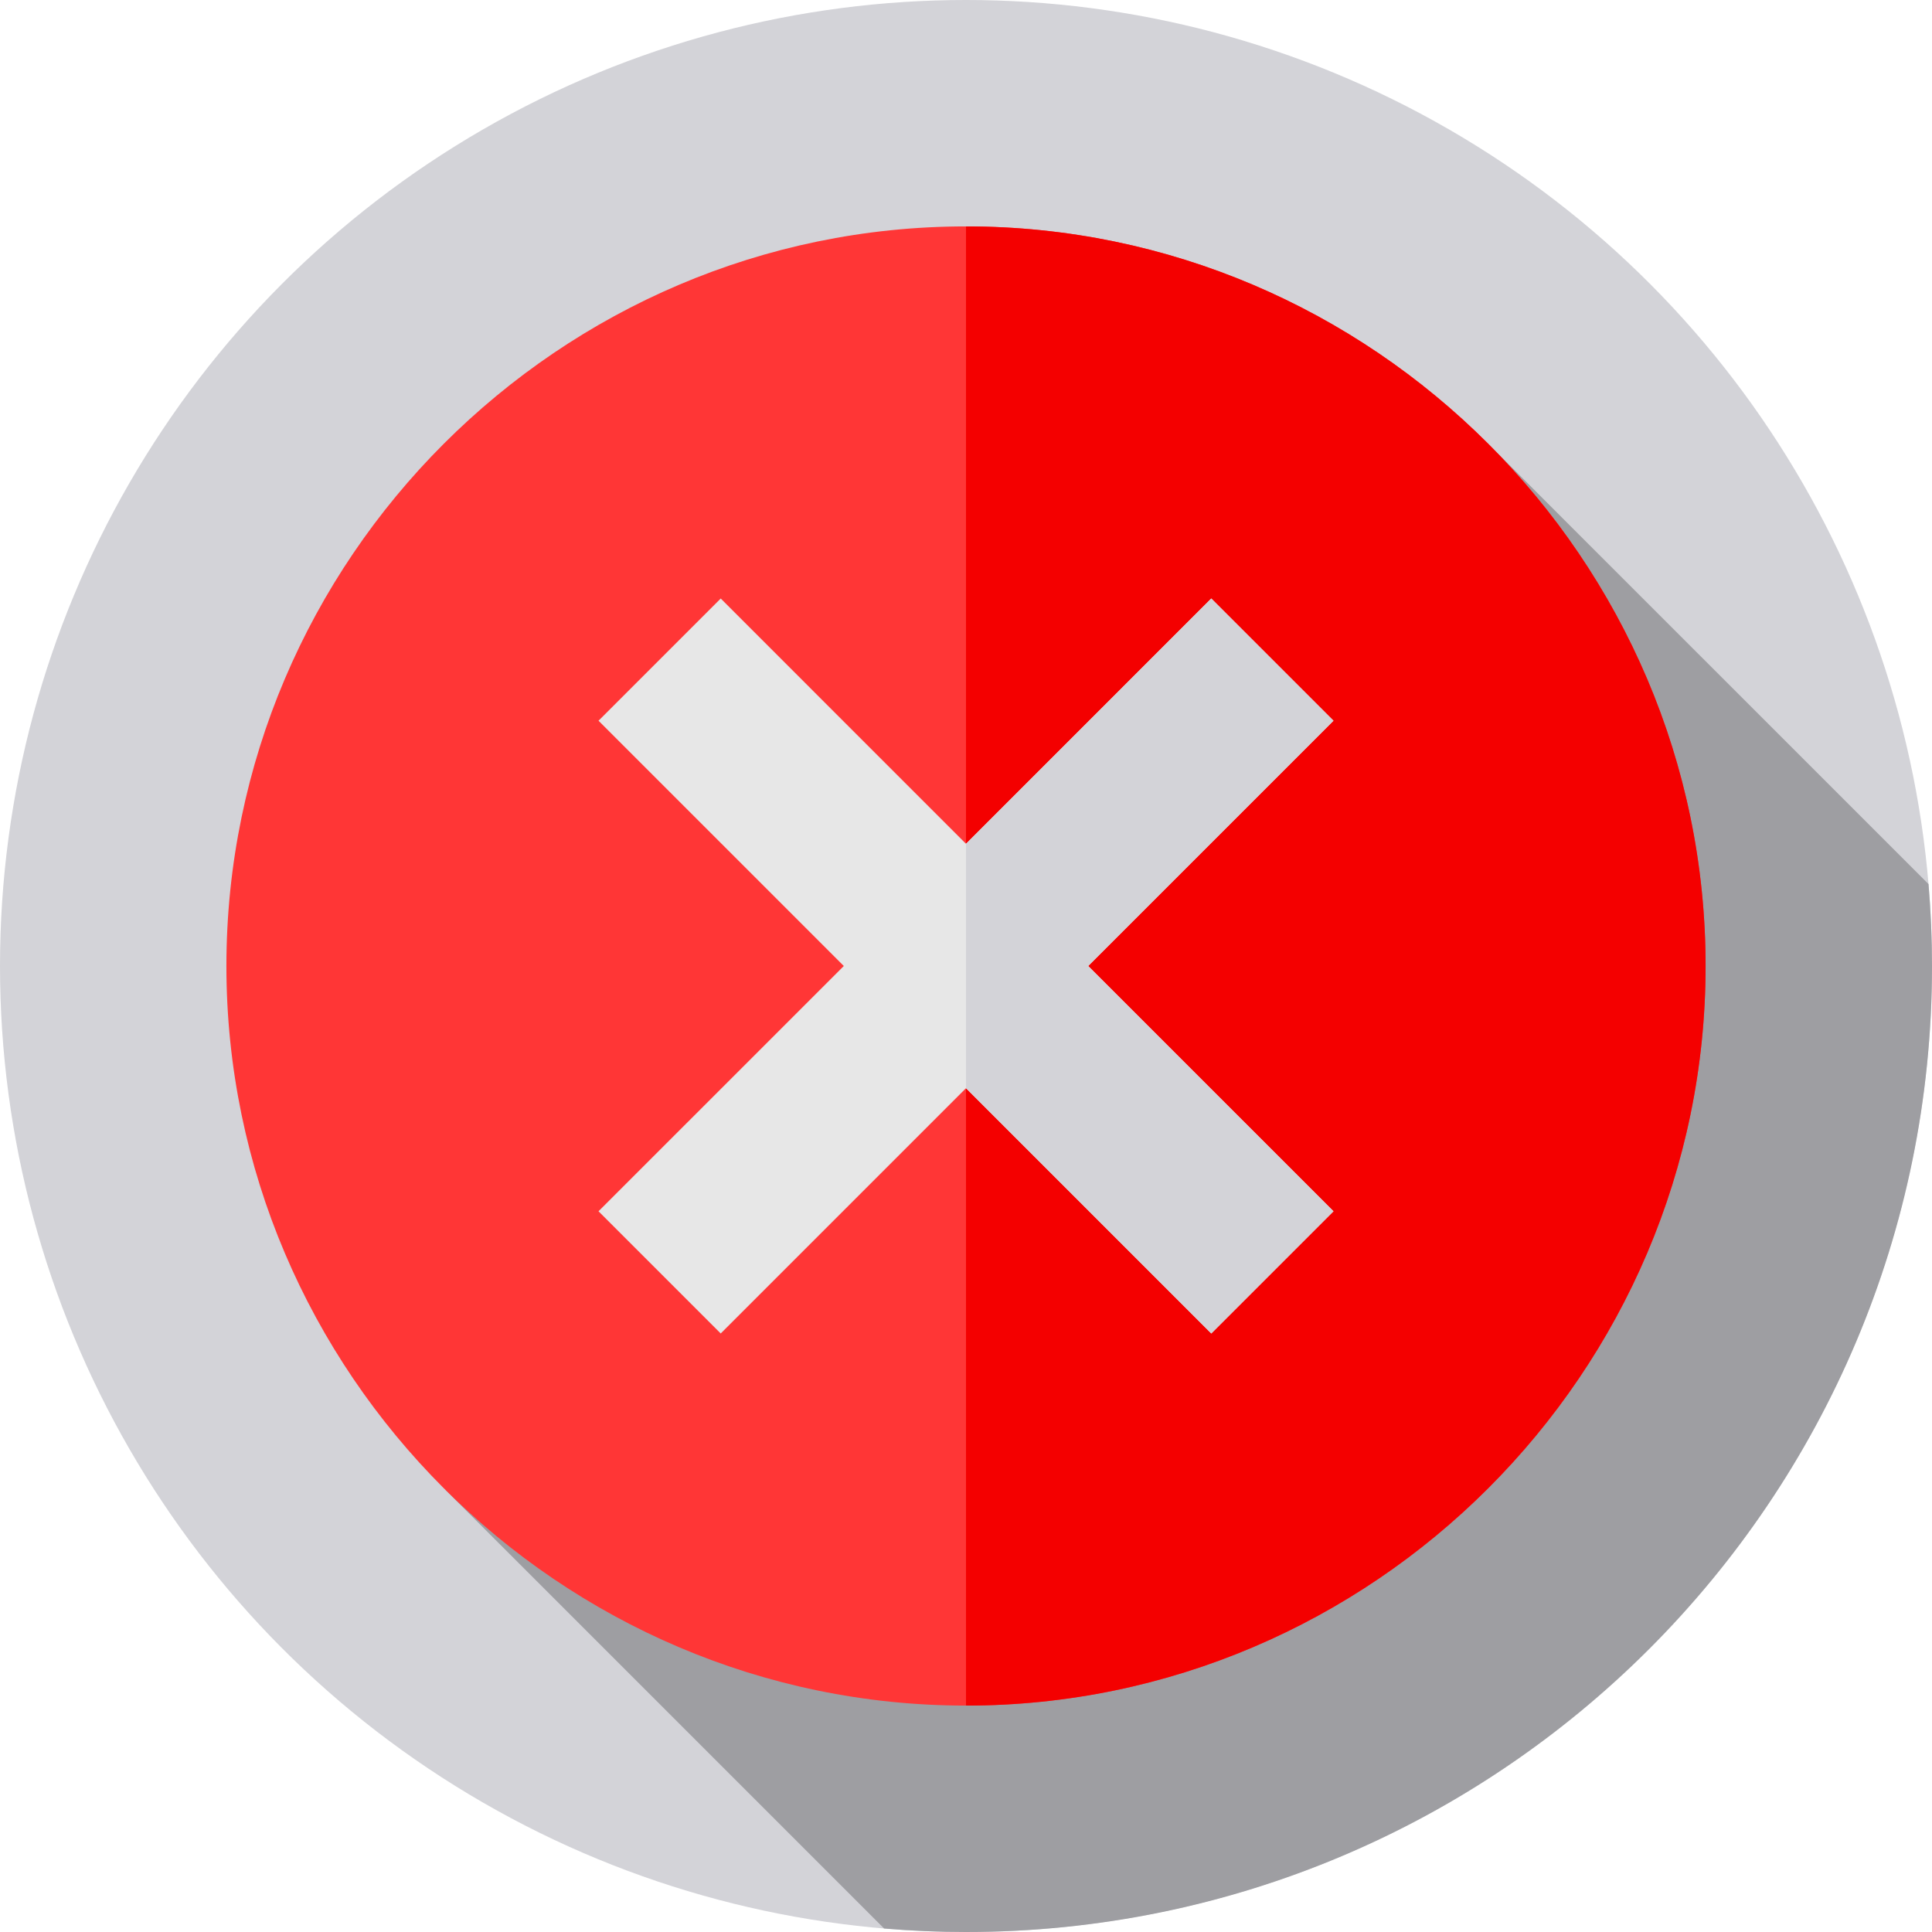 <?xml version="1.0" encoding="iso-8859-1"?>
<!-- Generator: Adobe Illustrator 19.0.0, SVG Export Plug-In . SVG Version: 6.00 Build 0)  -->
<svg version="1.1" id="Capa_1" xmlns="http://www.w3.org/2000/svg" xmlns:xlink="http://www.w3.org/1999/xlink" x="0px" y="0px"
	 viewBox="0 0 512 512" style="enable-background:new 0 0 512 512;" xml:space="preserve">
<circle style="fill:#D3D3D8;" cx="256" cy="256" r="256"/>
<path style="fill:#9E9EA2;" d="M512,256c0-7.313-0.324-14.548-0.925-21.706L394.89,118.11L118.11,394.89l116.185,116.185
	C241.452,511.676,248.687,512,256,512C397.385,512,512,397.385,512,256z"/>
<path style="fill:#FF3636;" d="M256,60C148.277,60,60,148.277,60,256s88.277,196,196,196s196-88.277,196-196S363.723,60,256,60z"/>
<path style="fill:#F40000;" d="M452,256c0,107.723-88.277,196-196,196V60C363.723,60,452,148.277,452,256z"/>
<polygon style="fill:#E7E7E7;" points="288.385,256 353.387,321.002 321.002,353.387 256,288.385 190.998,353.387 158.613,321.002 
	223.615,256 158.613,190.998 190.998,158.613 256,223.615 321.002,158.613 353.387,190.998 "/>
<polygon style="fill:#D3D3D8;" points="288.385,256 353.387,321.002 321.002,353.387 256,288.385 256,223.615 321.002,158.613 
	353.387,190.998 "/>
<g>
</g>
<g>
</g>
<g>
</g>
<g>
</g>
<g>
</g>
<g>
</g>
<g>
</g>
<g>
</g>
<g>
</g>
<g>
</g>
<g>
</g>
<g>
</g>
<g>
</g>
<g>
</g>
<g>
</g>
</svg>
